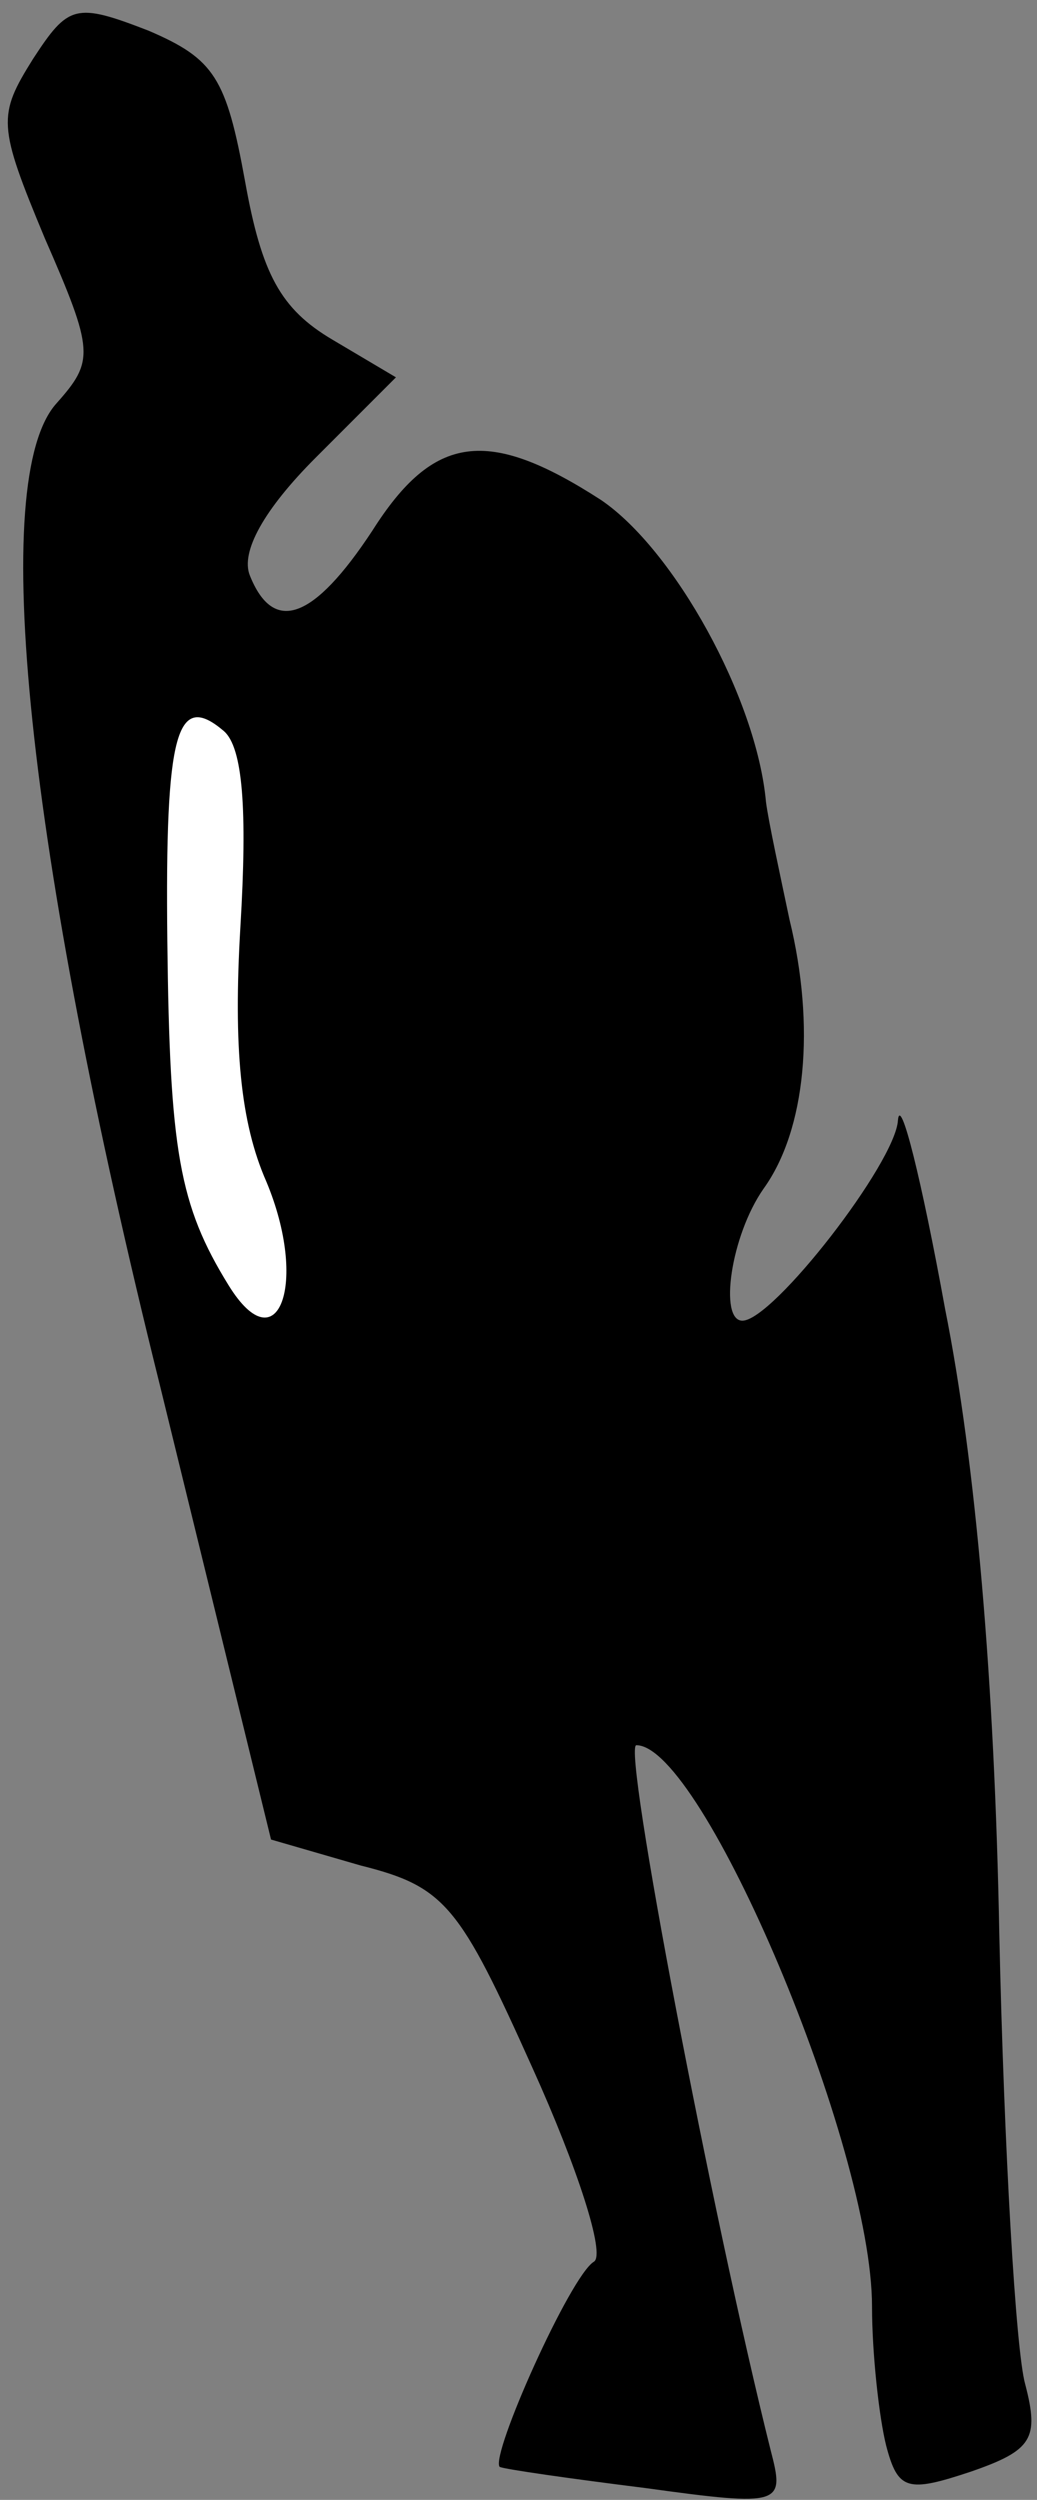 <?xml version="1.0" standalone="no"?>
<!DOCTYPE svg PUBLIC "-//W3C//DTD SVG 20010904//EN"
 "http://www.w3.org/TR/2001/REC-SVG-20010904/DTD/svg10.dtd">
<svg version="1.0" xmlns="http://www.w3.org/2000/svg"
 width="44pt" height="106pt" viewBox="0 0 44 106"
 preserveAspectRatio="xMidYMid meet">
<rect x="0" y="0" width="44" height="106" fill="#808080" stroke="none"/>
<g transform="translate(0,106) scale(0.1,-0.1)"
fill="#000000" stroke="none">
<path fill="#000000" stroke="none" d="M14 1035 c-15 -24 -15 -28 5 -76 21
-48 21 -52 5 -70 -29 -32 -13 -188 44 -417 l47 -192 38 -11 c36 -9 42 -17 73
-86 19 -42 31 -79 26 -82 -10 -6 -44 -82 -40 -87 2 -1 30 -5 62 -9 58 -8 59
-7 53 16 -25 100 -63 299 -57 299 28 0 100 -170 100 -238 0 -20 3 -47 6 -59 5
-19 9 -20 36 -11 26 9 29 14 23 37 -4 14 -9 100 -11 191 -2 107 -10 200 -23
265 -10 55 -19 91 -20 80 -1 -18 -53 -85 -66 -85 -10 0 -5 36 9 56 18 25 22
69 11 114 -4 19 -9 42 -10 50 -4 44 -39 107 -70 128 -48 31 -71 28 -97 -13
-25 -38 -42 -44 -52 -19 -4 10 6 28 28 50 l34 34 -27 16 c-22 13 -30 28 -37
67 -8 44 -13 52 -41 64 -31 12 -34 11 -49 -12z"/>
<path fill="#ffffff" stroke="none" d="M102 667 c-3 -51 0 -83 11 -108 18 -43
5 -78 -16 -44 -21 34 -25 57 -26 146 -1 89 4 106 24 89 8 -7 10 -33 7 -83z"/>
</g>
</svg>
